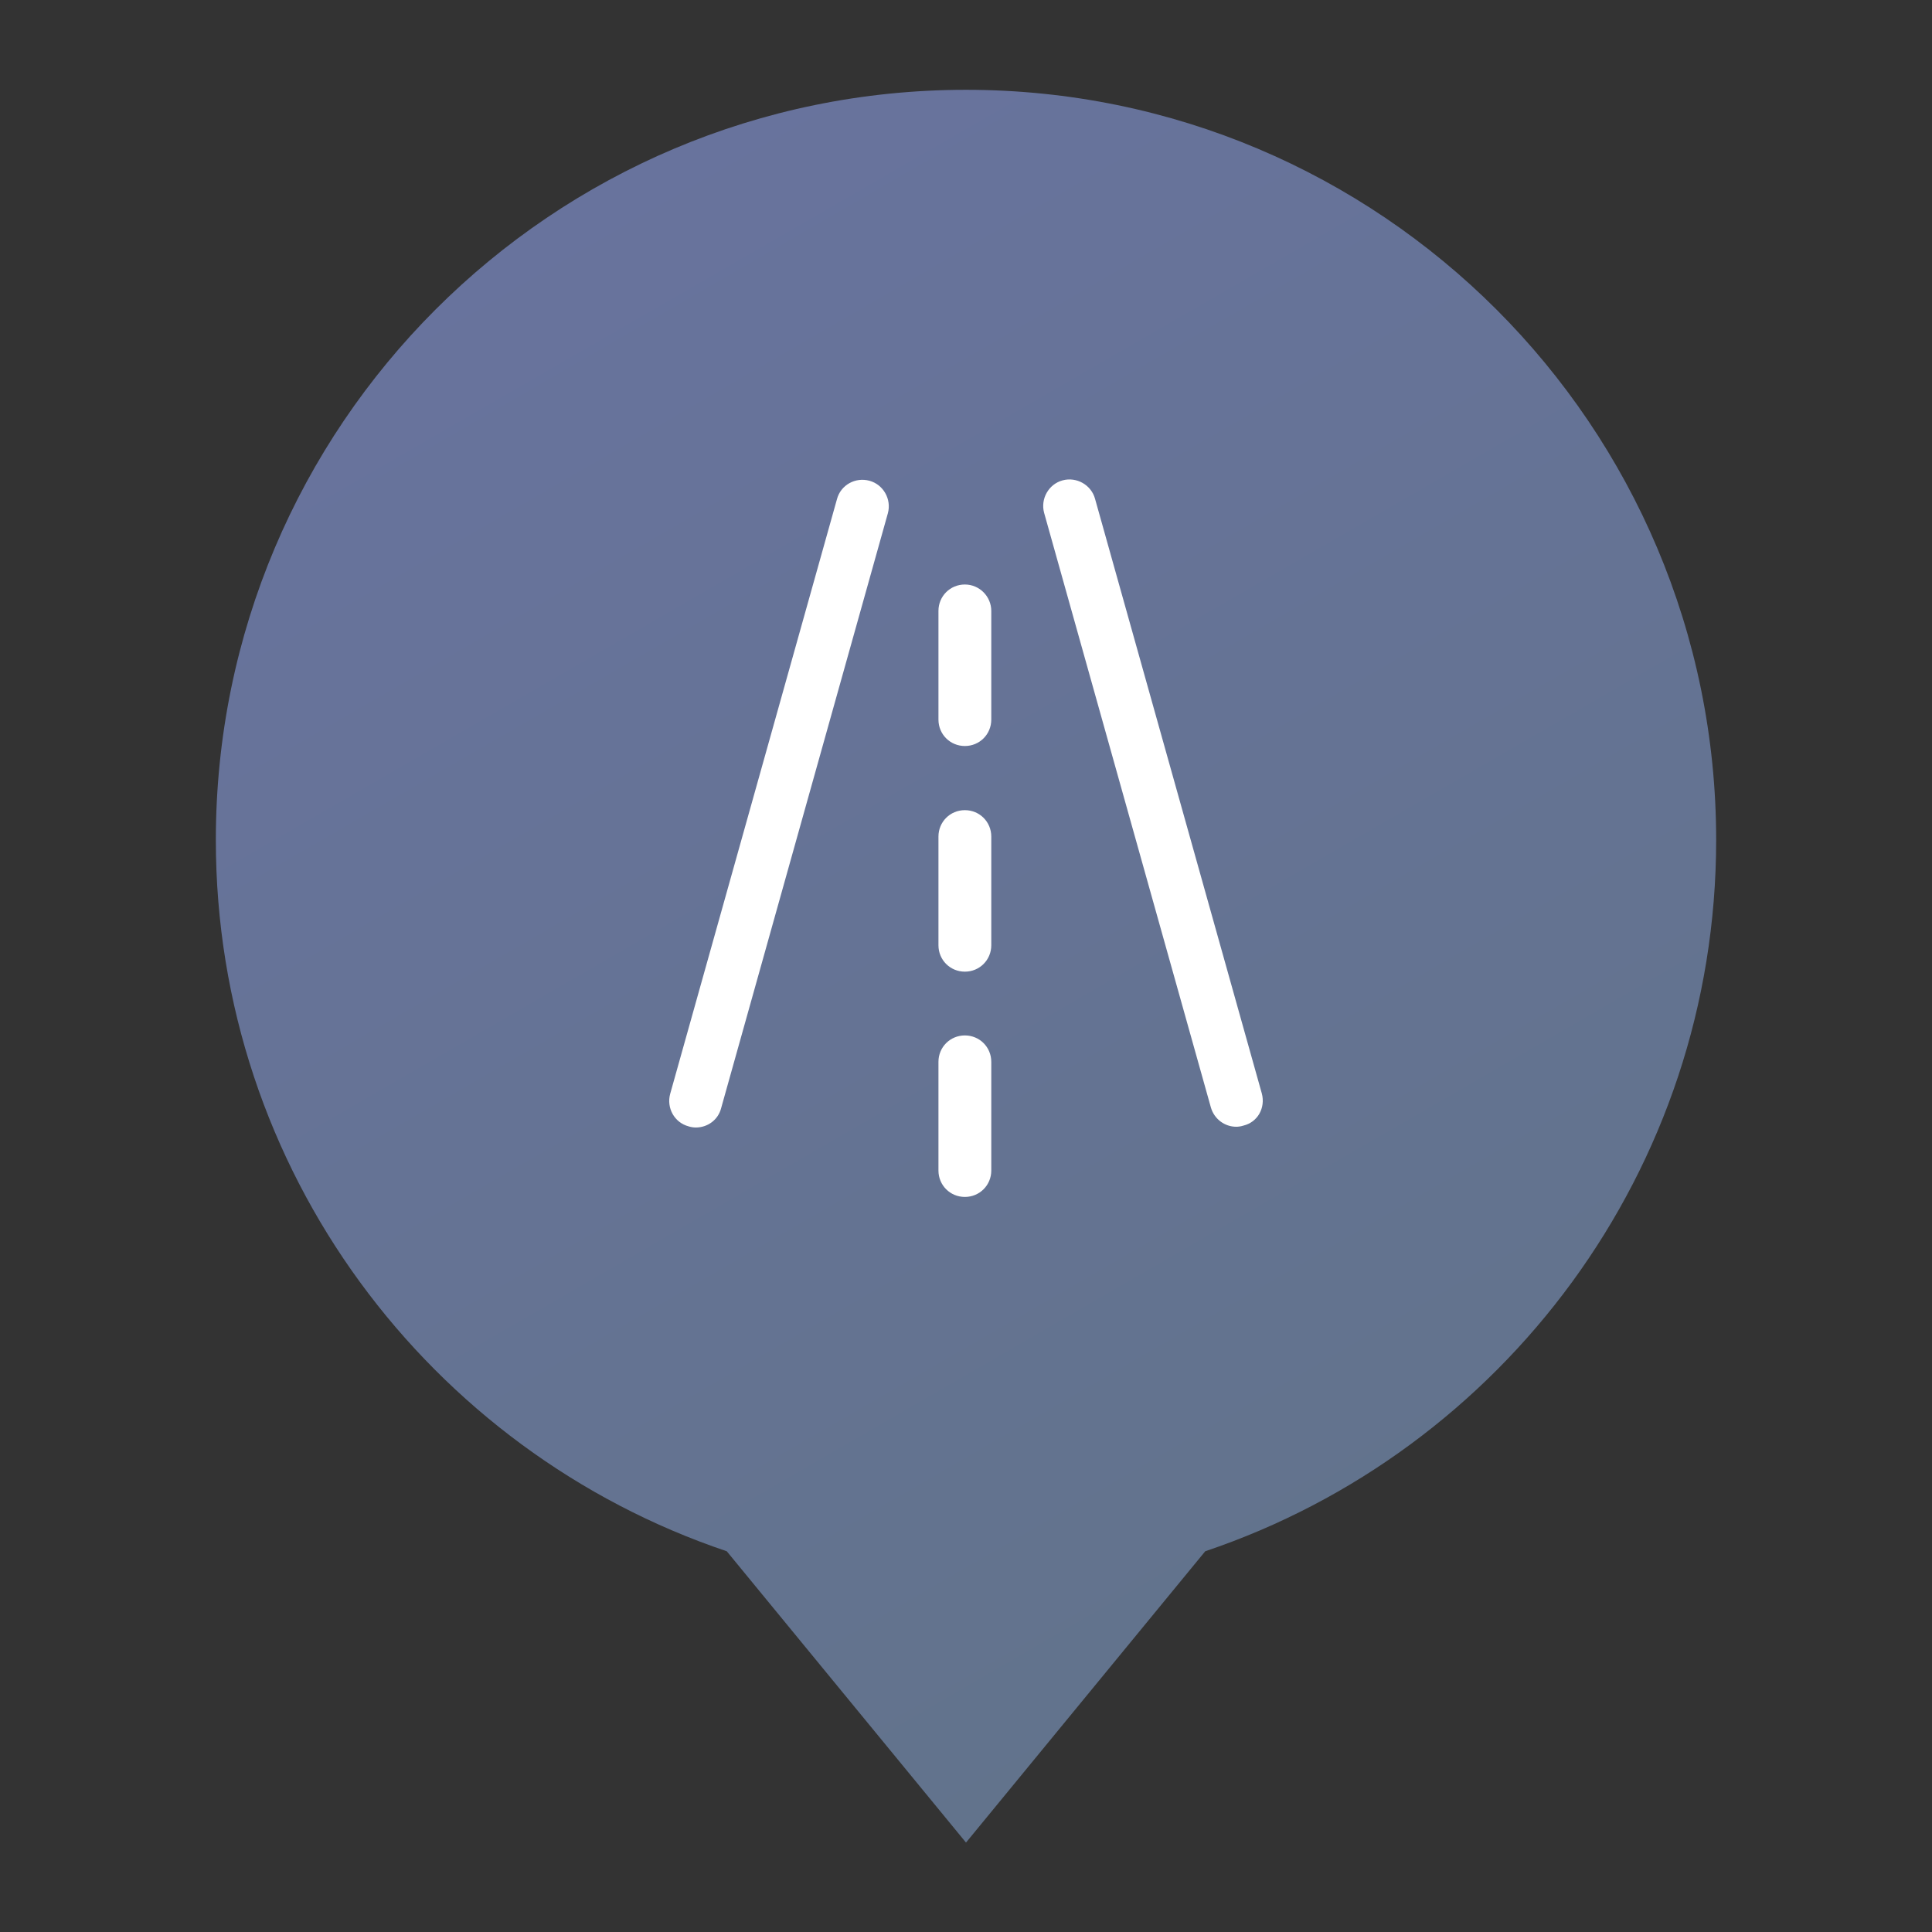 <?xml version="1.0" encoding="utf-8"?>
<!-- Generator: Adobe Illustrator 19.2.1, SVG Export Plug-In . SVG Version: 6.00 Build 0)  -->
<svg version="1.1" id="Layer_1" xmlns="http://www.w3.org/2000/svg" xmlns:xlink="http://www.w3.org/1999/xlink" x="0px" y="0px"
	 viewBox="0 0 512 512" style="enable-background:new 0 0 512 512;" xml:space="preserve">
<rect x="0" y="0" width="512" height="512" fill="#333333" stroke="none"/>
<style type="text/css">
	.st0{fill:url(#SVGID_1_);}
	.st1{fill:#FFFFFF;}
</style>
<g>
	<linearGradient id="SVGID_1_" gradientUnits="userSpaceOnUse" x1="371.055" y1="421.832" x2="156.579" y2="50.347">
		<stop  offset="0" style="stop-color:#62738C"/>
		<stop  offset="1" style="stop-color:#68739D"/>
	</linearGradient>
	<path class="st0" d="M454.8,222.6c0-109.8-89-198.8-198.8-198.8s-198.8,89-198.8,198.8c0,87.6,56.7,162,135.4,188.5l63.4,77.2
		l63.4-77.2C398.1,384.6,454.8,310.2,454.8,222.6z"/>
	<g>
		<path class="st1" d="M230.4,127.4c-3.7-1-7.6,1.1-8.6,4.9l-44.2,157.6c-1,3.7,1.1,7.6,4.9,8.6c0.6,0.2,1.3,0.3,1.9,0.3
			c3.1,0,5.9-2,6.7-5.1L235.3,136C236.3,132.3,234.1,128.4,230.4,127.4z"/>
		<path class="st1" d="M334.4,289.8l-44.2-157.6c-1-3.7-4.9-5.9-8.6-4.9c-3.7,1-5.9,4.9-4.9,8.6l44.2,157.6c0.9,3.1,3.7,5.1,6.7,5.1
			c0.6,0,1.3-0.1,1.9-0.3C333.3,297.4,335.4,293.6,334.4,289.8z"/>
		<path class="st1" d="M255.7,274.4c-3.9,0-7,3.1-7,7v28.8c0,3.9,3.1,7,7,7s7-3.1,7-7v-28.8C262.7,277.5,259.6,274.4,255.7,274.4z"
			/>
		<path class="st1" d="M255.7,214.7c-3.9,0-7,3.1-7,7v28.8c0,3.9,3.1,7,7,7s7-3.1,7-7v-28.8C262.7,217.8,259.6,214.7,255.7,214.7z"
			/>
		<path class="st1" d="M255.7,154.9c-3.9,0-7,3.1-7,7v28.8c0,3.9,3.1,7,7,7s7-3.1,7-7v-28.8C262.7,158.1,259.6,154.9,255.7,154.9z"
			/>
	</g>
</g>
</svg>
